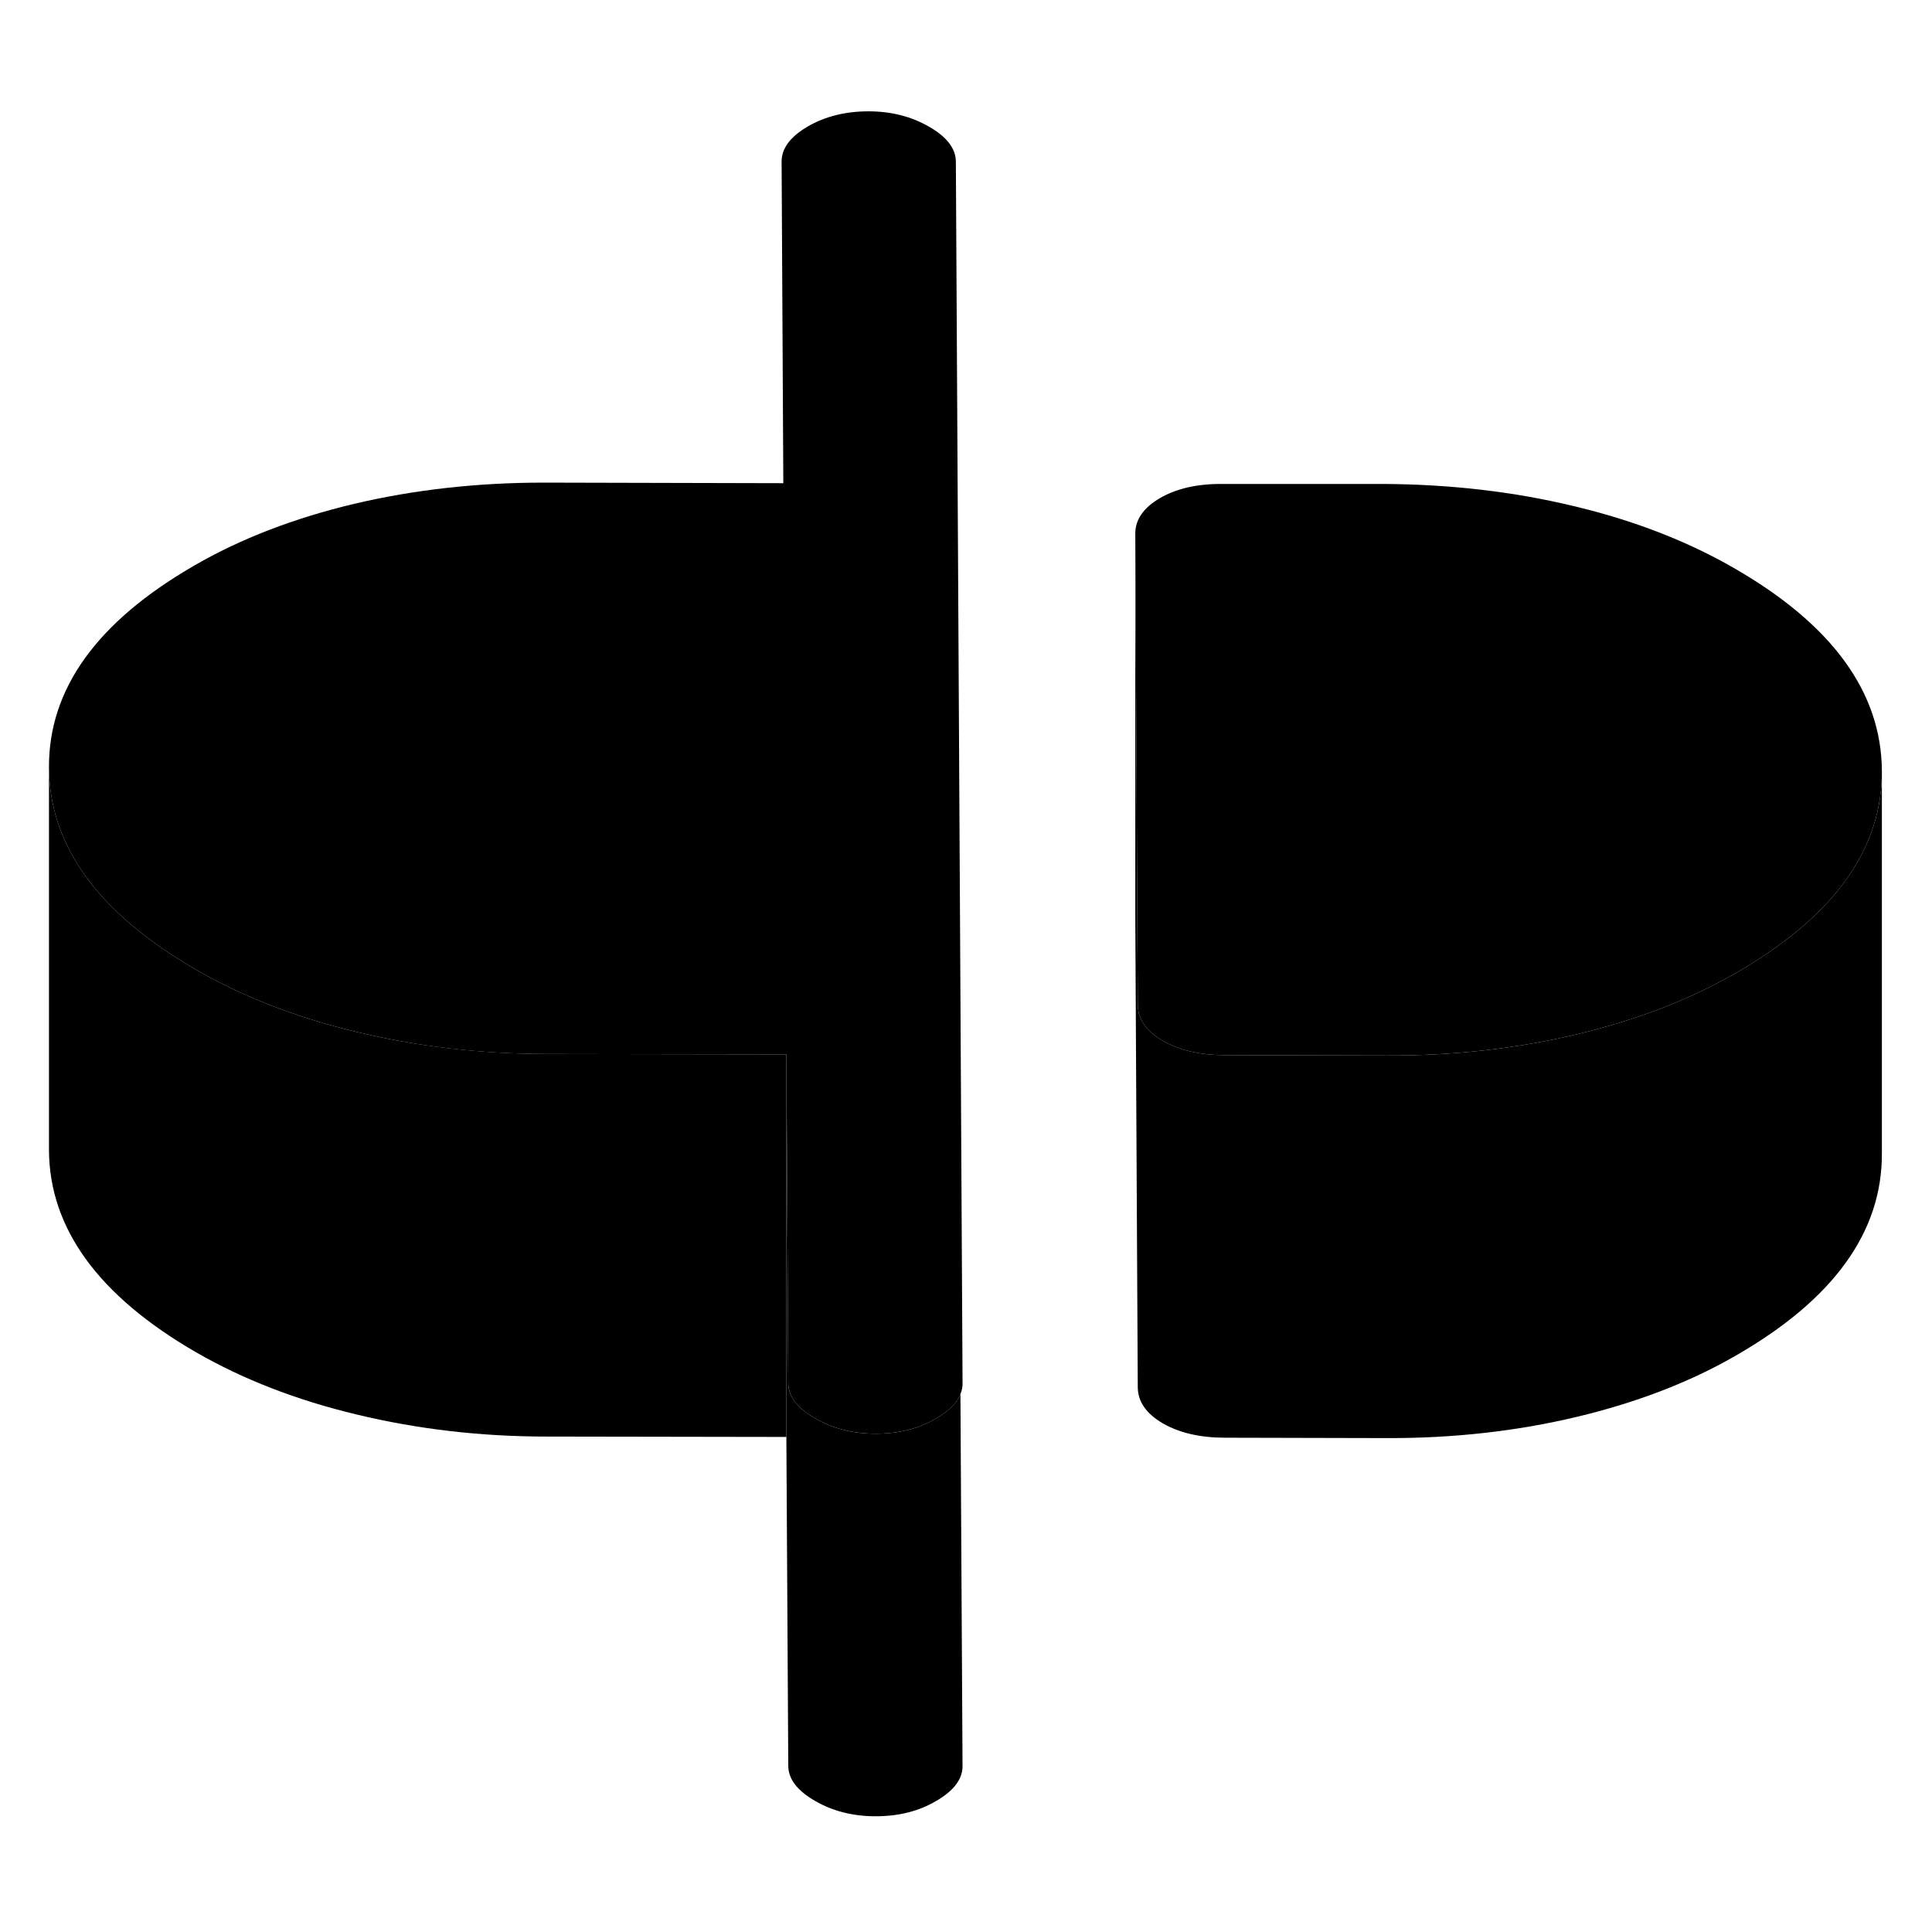 <svg width="24" height="24" viewBox="0 0 101 94" class="pr-icon-iso-duotone-secondary" xmlns="http://www.w3.org/2000/svg" stroke-width="1px" stroke-linecap="round" stroke-linejoin="round">
    <path d="M50.319 88.83C50.319 89.51 49.859 90.12 48.94 90.65C48.029 91.19 46.969 91.45 45.779 91.45C44.59 91.45 43.519 91.18 42.599 90.64C41.679 90.11 41.209 89.5 41.209 88.81L41.109 71.62V51.62L41.209 68.81C41.209 69.5 41.679 70.11 42.599 70.64C43.519 71.18 44.58 71.45 45.779 71.45C46.98 71.45 48.029 71.19 48.94 70.65C49.609 70.26 50.039 69.84 50.209 69.37L50.319 88.83Z" class="pr-icon-iso-duotone-primary-stroke" stroke-linejoin="round"/>
    <path d="M50.32 68.83C50.32 69.01 50.29 69.19 50.21 69.37C50.04 69.84 49.61 70.26 48.94 70.65C48.03 71.19 46.97 71.45 45.78 71.45C44.59 71.45 43.52 71.18 42.6 70.64C41.68 70.11 41.21 69.5 41.21 68.81L41.11 51.62L28.59 51.6C25.12 51.6 21.81 51.21 18.66 50.45C15.51 49.7 12.71 48.61 10.26 47.2C9.92 47 9.59 46.8 9.27 46.6C4.82 43.78 2.58 40.45 2.56 36.62C2.54 32.52 5.07 29 10.15 26.07C12.58 24.66 15.37 23.59 18.51 22.84C21.65 22.1 24.96 21.73 28.43 21.73L40.95 21.76L40.86 4.94C40.86 4.26 41.31 3.65 42.23 3.11C43.15 2.58 44.21 2.32 45.4 2.32C46.59 2.32 47.65 2.59 48.58 3.13C49.5 3.66 49.97 4.27 49.97 4.96L50.32 68.83Z" class="pr-icon-iso-duotone-primary-stroke" stroke-linejoin="round"/>
    <path d="M98.38 36.79V36.84C98.38 40.68 96.14 44 91.67 46.81C91.39 46.99 91.09 47.17 90.79 47.34C88.36 48.75 85.57 49.82 82.43 50.57C79.29 51.32 75.98 51.69 72.51 51.68L64.05 51.66C62.75 51.66 61.66 51.41 60.79 50.91C59.92 50.4 59.49 49.78 59.48 49.03L59.45 43.81L59.35 24.42C59.34 23.67 59.78 23.04 60.64 22.54C61.5 22.04 62.59 21.79 63.89 21.8H72.35C75.82 21.82 79.13 22.2 82.28 22.96C85.43 23.71 88.23 24.8 90.67 26.21C95.79 29.16 98.35 32.69 98.38 36.79Z" class="pr-icon-iso-duotone-primary-stroke" stroke-linejoin="round"/>
    <path d="M41.11 51.62V71.62L28.59 71.6C25.12 71.6 21.81 71.21 18.66 70.45C15.51 69.7 12.71 68.61 10.26 67.2C5.15 64.25 2.58 60.72 2.56 56.62V36.62C2.58 40.45 4.82 43.78 9.27 46.6C9.59 46.8 9.92 47 10.26 47.2C12.71 48.61 15.51 49.7 18.66 50.45C21.81 51.21 25.12 51.59 28.59 51.6L41.11 51.62Z" class="pr-icon-iso-duotone-primary-stroke" stroke-linejoin="round"/>
    <path d="M98.38 36.84V56.79C98.4 60.89 95.87 64.41 90.79 67.34C88.36 68.75 85.57 69.82 82.43 70.57C79.29 71.32 75.98 71.69 72.51 71.68L64.05 71.66C62.75 71.66 61.66 71.41 60.79 70.91C59.92 70.4 59.49 69.78 59.48 69.03L59.35 44.42V24.42L59.45 43.81L59.48 49.03C59.49 49.78 59.92 50.4 60.79 50.91C61.66 51.41 62.75 51.66 64.05 51.66L72.51 51.68C75.98 51.69 79.29 51.32 82.43 50.57C85.57 49.82 88.36 48.75 90.79 47.34C91.09 47.17 91.39 46.99 91.67 46.81C96.14 44 98.38 40.68 98.38 36.84Z" class="pr-icon-iso-duotone-primary-stroke" stroke-linejoin="round"/>
</svg>